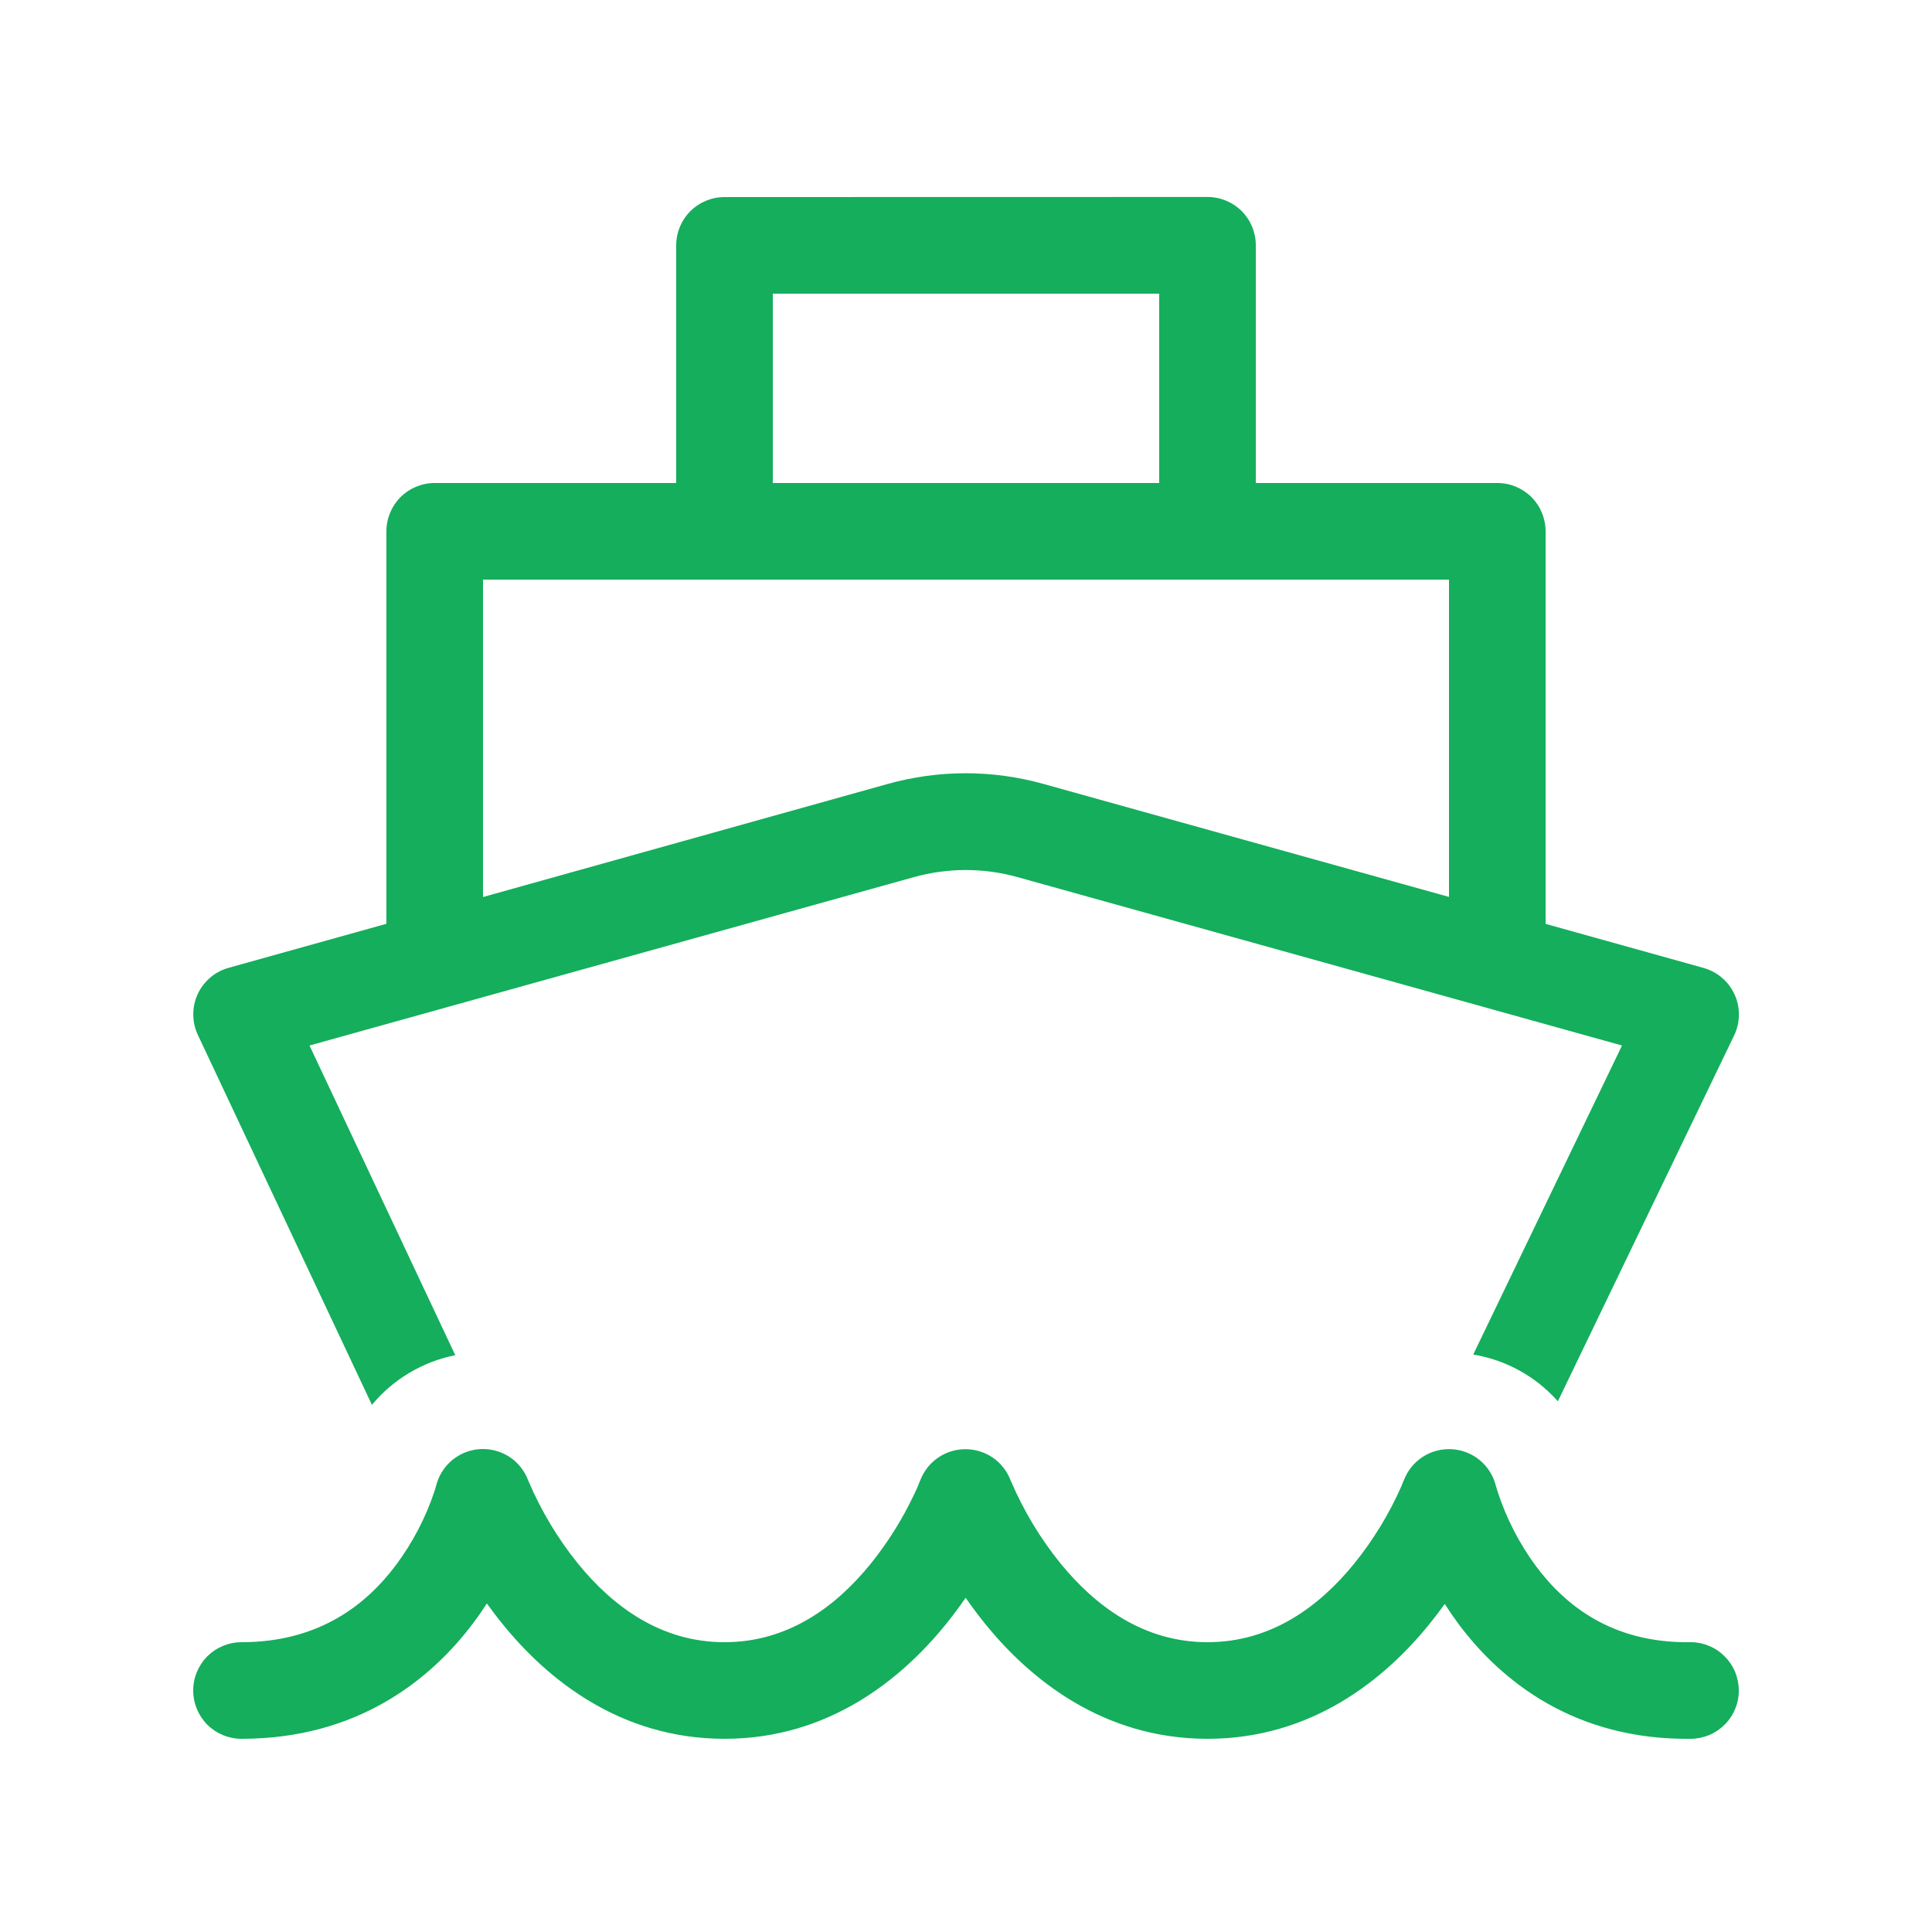 <svg width="20" height="20" viewBox="0 0 20 20" fill="none" xmlns="http://www.w3.org/2000/svg">
<path d="M7.5 2.04C7.367 2.04 7.24 2.093 7.146 2.186C7.053 2.28 7 2.407 7 2.54V5H4.5C4.367 5 4.24 5.053 4.146 5.146C4.053 5.24 4 5.367 4 5.5V9.563L2.366 10.019C2.296 10.039 2.231 10.073 2.176 10.12C2.121 10.168 2.076 10.226 2.046 10.292C2.016 10.358 2 10.43 2.001 10.503C2.001 10.575 2.017 10.647 2.048 10.713L3.85 14.543C4.07 14.278 4.375 14.096 4.713 14.029L3.204 10.823L9.46 9.08C9.811 8.982 10.183 8.982 10.534 9.08L16.791 10.823L15.251 14.022C15.59 14.078 15.899 14.249 16.127 14.506L17.952 10.718C17.984 10.652 18 10.58 18.001 10.507C18.002 10.434 17.987 10.362 17.956 10.295C17.926 10.229 17.882 10.169 17.826 10.122C17.771 10.074 17.705 10.04 17.635 10.02L16 9.564V5.5C16 5.367 15.947 5.24 15.854 5.146C15.76 5.053 15.633 5 15.5 5H13V2.539C13 2.406 12.947 2.279 12.854 2.185C12.76 2.092 12.633 2.039 12.5 2.039L7.5 2.04ZM12 5H8V3.04H12V5ZM15 6V9.285L10.801 8.115C10.274 7.968 9.718 7.968 9.191 8.115L5 9.286V6H15ZM15.488 15.39L15.485 15.38C15.459 15.277 15.401 15.184 15.319 15.116C15.237 15.048 15.135 15.008 15.029 15.002C14.922 14.996 14.817 15.024 14.727 15.082C14.638 15.14 14.57 15.225 14.532 15.325L14.527 15.335L14.507 15.386C14.38 15.673 14.216 15.942 14.019 16.186C13.661 16.626 13.164 17 12.5 17C11.836 17 11.338 16.625 10.978 16.184C10.769 15.926 10.597 15.64 10.466 15.334L10.461 15.323C10.425 15.228 10.361 15.147 10.277 15.089C10.193 15.032 10.094 15.002 9.992 15.002C9.891 15.002 9.792 15.033 9.709 15.091C9.625 15.149 9.562 15.231 9.526 15.326L9.521 15.336L9.501 15.387C9.481 15.434 9.45 15.5 9.407 15.583C9.297 15.797 9.165 15.999 9.015 16.186C8.659 16.626 8.164 17 7.5 17C6.836 17 6.34 16.625 5.982 16.185C5.774 15.927 5.602 15.64 5.472 15.335L5.468 15.325C5.43 15.225 5.362 15.139 5.273 15.081C5.183 15.023 5.078 14.995 4.971 15.001C4.865 15.007 4.763 15.047 4.681 15.115C4.599 15.183 4.541 15.276 4.515 15.379L4.513 15.387L4.499 15.433C4.408 15.708 4.273 15.967 4.1 16.2C3.793 16.61 3.304 17 2.5 17C2.367 17 2.24 17.053 2.146 17.146C2.053 17.24 2 17.367 2 17.5C2 17.633 2.053 17.76 2.146 17.854C2.24 17.947 2.367 18 2.5 18C3.696 18 4.457 17.392 4.9 16.8C4.951 16.733 4.997 16.666 5.04 16.599C5.091 16.67 5.146 16.743 5.206 16.816C5.66 17.376 6.414 18 7.5 18C8.586 18 9.338 17.374 9.792 16.814C9.867 16.721 9.935 16.629 9.996 16.54C10.059 16.631 10.128 16.723 10.203 16.816C10.66 17.377 11.414 18 12.5 18C13.586 18 14.34 17.376 14.794 16.816C14.852 16.745 14.906 16.674 14.956 16.604C14.999 16.671 15.046 16.739 15.096 16.808C15.54 17.404 16.303 18.015 17.506 18C17.572 17.999 17.637 17.985 17.697 17.96C17.757 17.934 17.812 17.896 17.858 17.849C17.904 17.802 17.94 17.747 17.964 17.686C17.989 17.625 18.001 17.56 18 17.494C17.999 17.428 17.985 17.363 17.96 17.303C17.934 17.243 17.896 17.188 17.849 17.142C17.802 17.096 17.747 17.06 17.686 17.036C17.625 17.011 17.56 16.999 17.494 17C16.691 17.01 16.204 16.621 15.899 16.211C15.726 15.976 15.592 15.715 15.502 15.437L15.488 15.39Z" fill="#14AE5C"/>
</svg>

